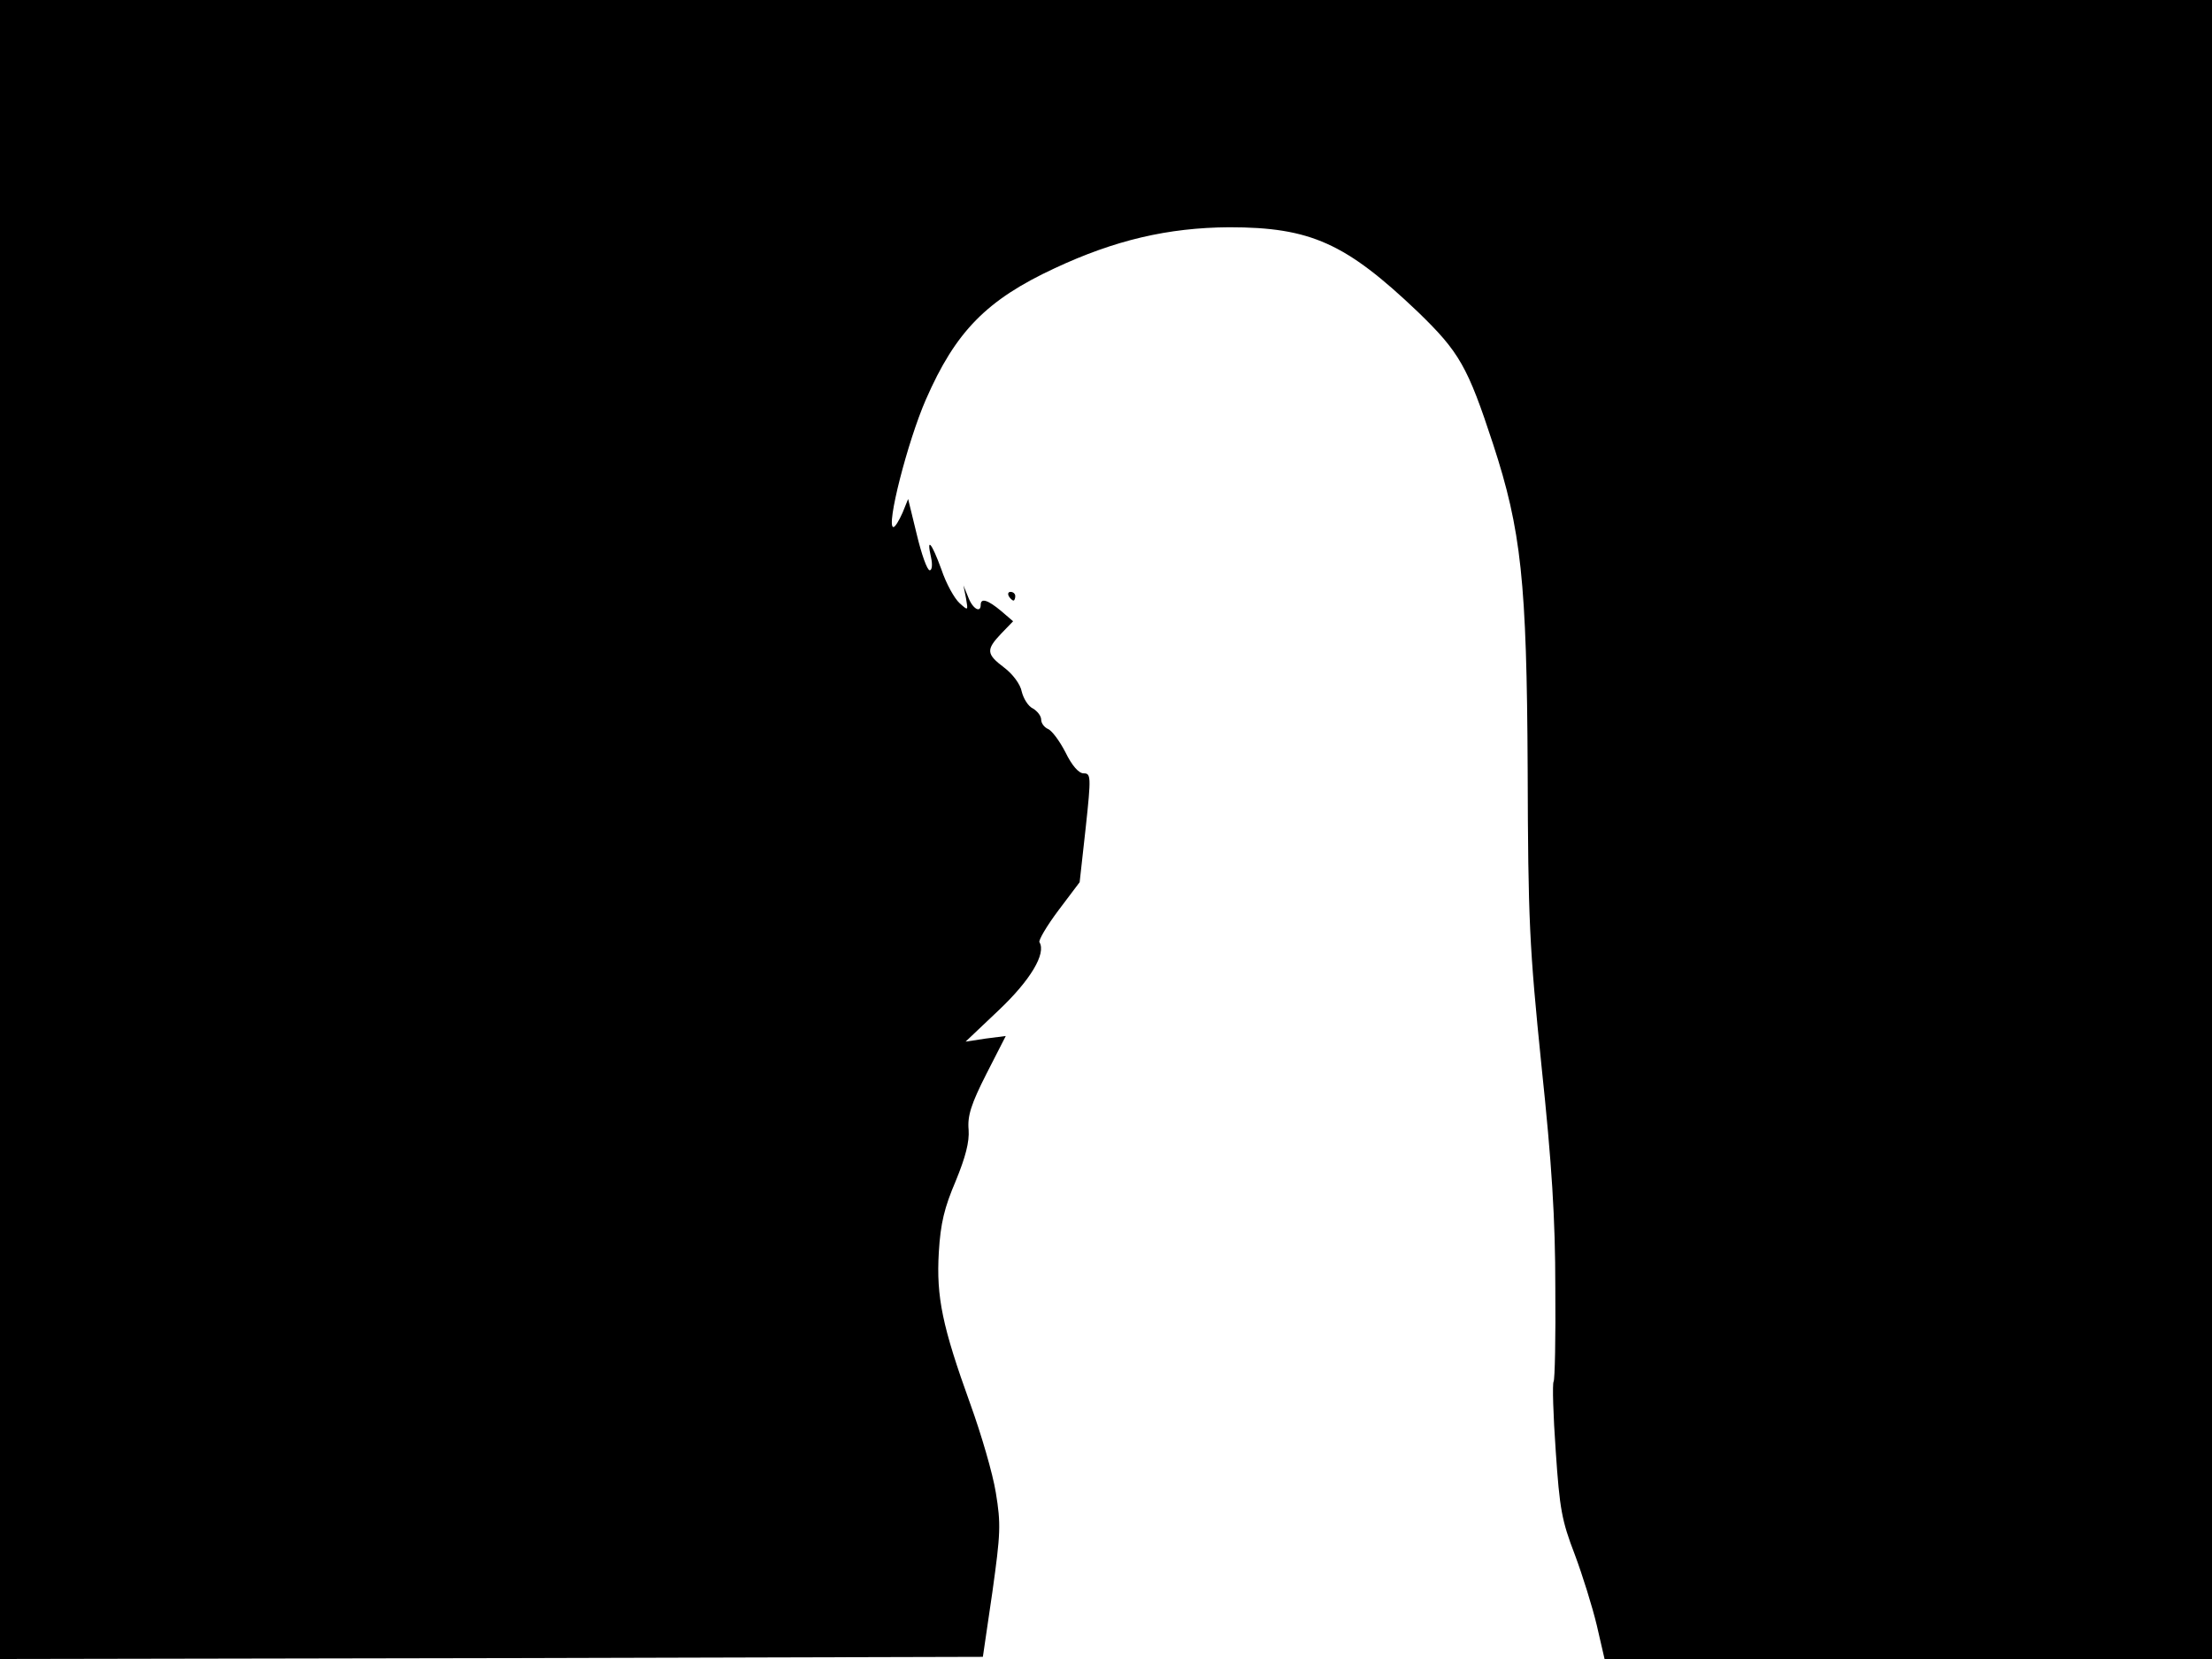 <svg xmlns="http://www.w3.org/2000/svg" width="682.667" height="512" version="1.0" viewBox="0 0 512 384"><path d="M0 192v192l113.8-.2 113.7-.3 2.2-15c1.9-13.6 2-15.7.8-23-.7-4.4-3.4-13.6-5.9-20.5-6.5-18-7.9-24.8-7.3-35.1.4-6.8 1.3-10.4 3.9-16.5 2.3-5.6 3.2-9.1 3-11.9-.3-3.2.6-6 4.1-12.9l4.5-8.8-4.7.6-4.6.7 7.7-7.3c7.3-6.9 11-13.1 9.4-15.7-.3-.4 1.7-3.8 4.4-7.4l4.9-6.5 1.4-12.6c1.3-12 1.2-12.6-.5-12.6-1.1 0-2.7-1.8-4.2-4.9-1.4-2.7-3.2-5.1-4.1-5.4-.8-.4-1.5-1.3-1.5-2.1 0-.9-.9-2-1.9-2.6-1.1-.5-2.2-2.3-2.6-3.9-.3-1.7-2.1-4.1-4.1-5.6-4.1-3.1-4.2-4.1-.7-7.8l2.8-2.9-2.8-2.4c-3-2.5-4.7-3.1-4.7-1.4 0 2-1.9.9-2.9-1.8l-1.1-2.7.6 3c.5 2.9.5 2.9-1.5 1.1-1.2-1.1-3.1-4.5-4.2-7.8-2.3-6.3-3.5-7.6-2.4-2.8.4 1.8.2 3-.3 3-.6 0-1.9-3.7-3-8.3l-2-8.2-1.3 3.2c-.8 1.8-1.7 3.3-2.1 3.3-1.8 0 3.3-19.9 7.5-29.5 6.9-15.8 14.1-23.1 29.8-30.4 13.9-6.5 26.2-9.4 40.4-9.5 18.9 0 27 3.7 43.7 19.6 9.6 9.3 11.5 12.6 17.4 30.6 6.5 19.9 7.8 31.7 8 75.2.1 35.2.4 41.1 3.2 68.7 2.4 22.7 3.2 35.5 3.2 51.3.1 11.5-.1 21.4-.4 21.8-.3.5-.1 7.7.5 16.1.9 13.4 1.4 16.1 4.4 23.9 1.8 4.8 4.1 12.2 5.1 16.4l1.8 7.8H512V0H0z"/><path d="M233.5 138c.3.5.8 1 1.1 1 .2 0 .4-.5.4-1 0-.6-.5-1-1.1-1-.5 0-.7.4-.4 1"/></svg>